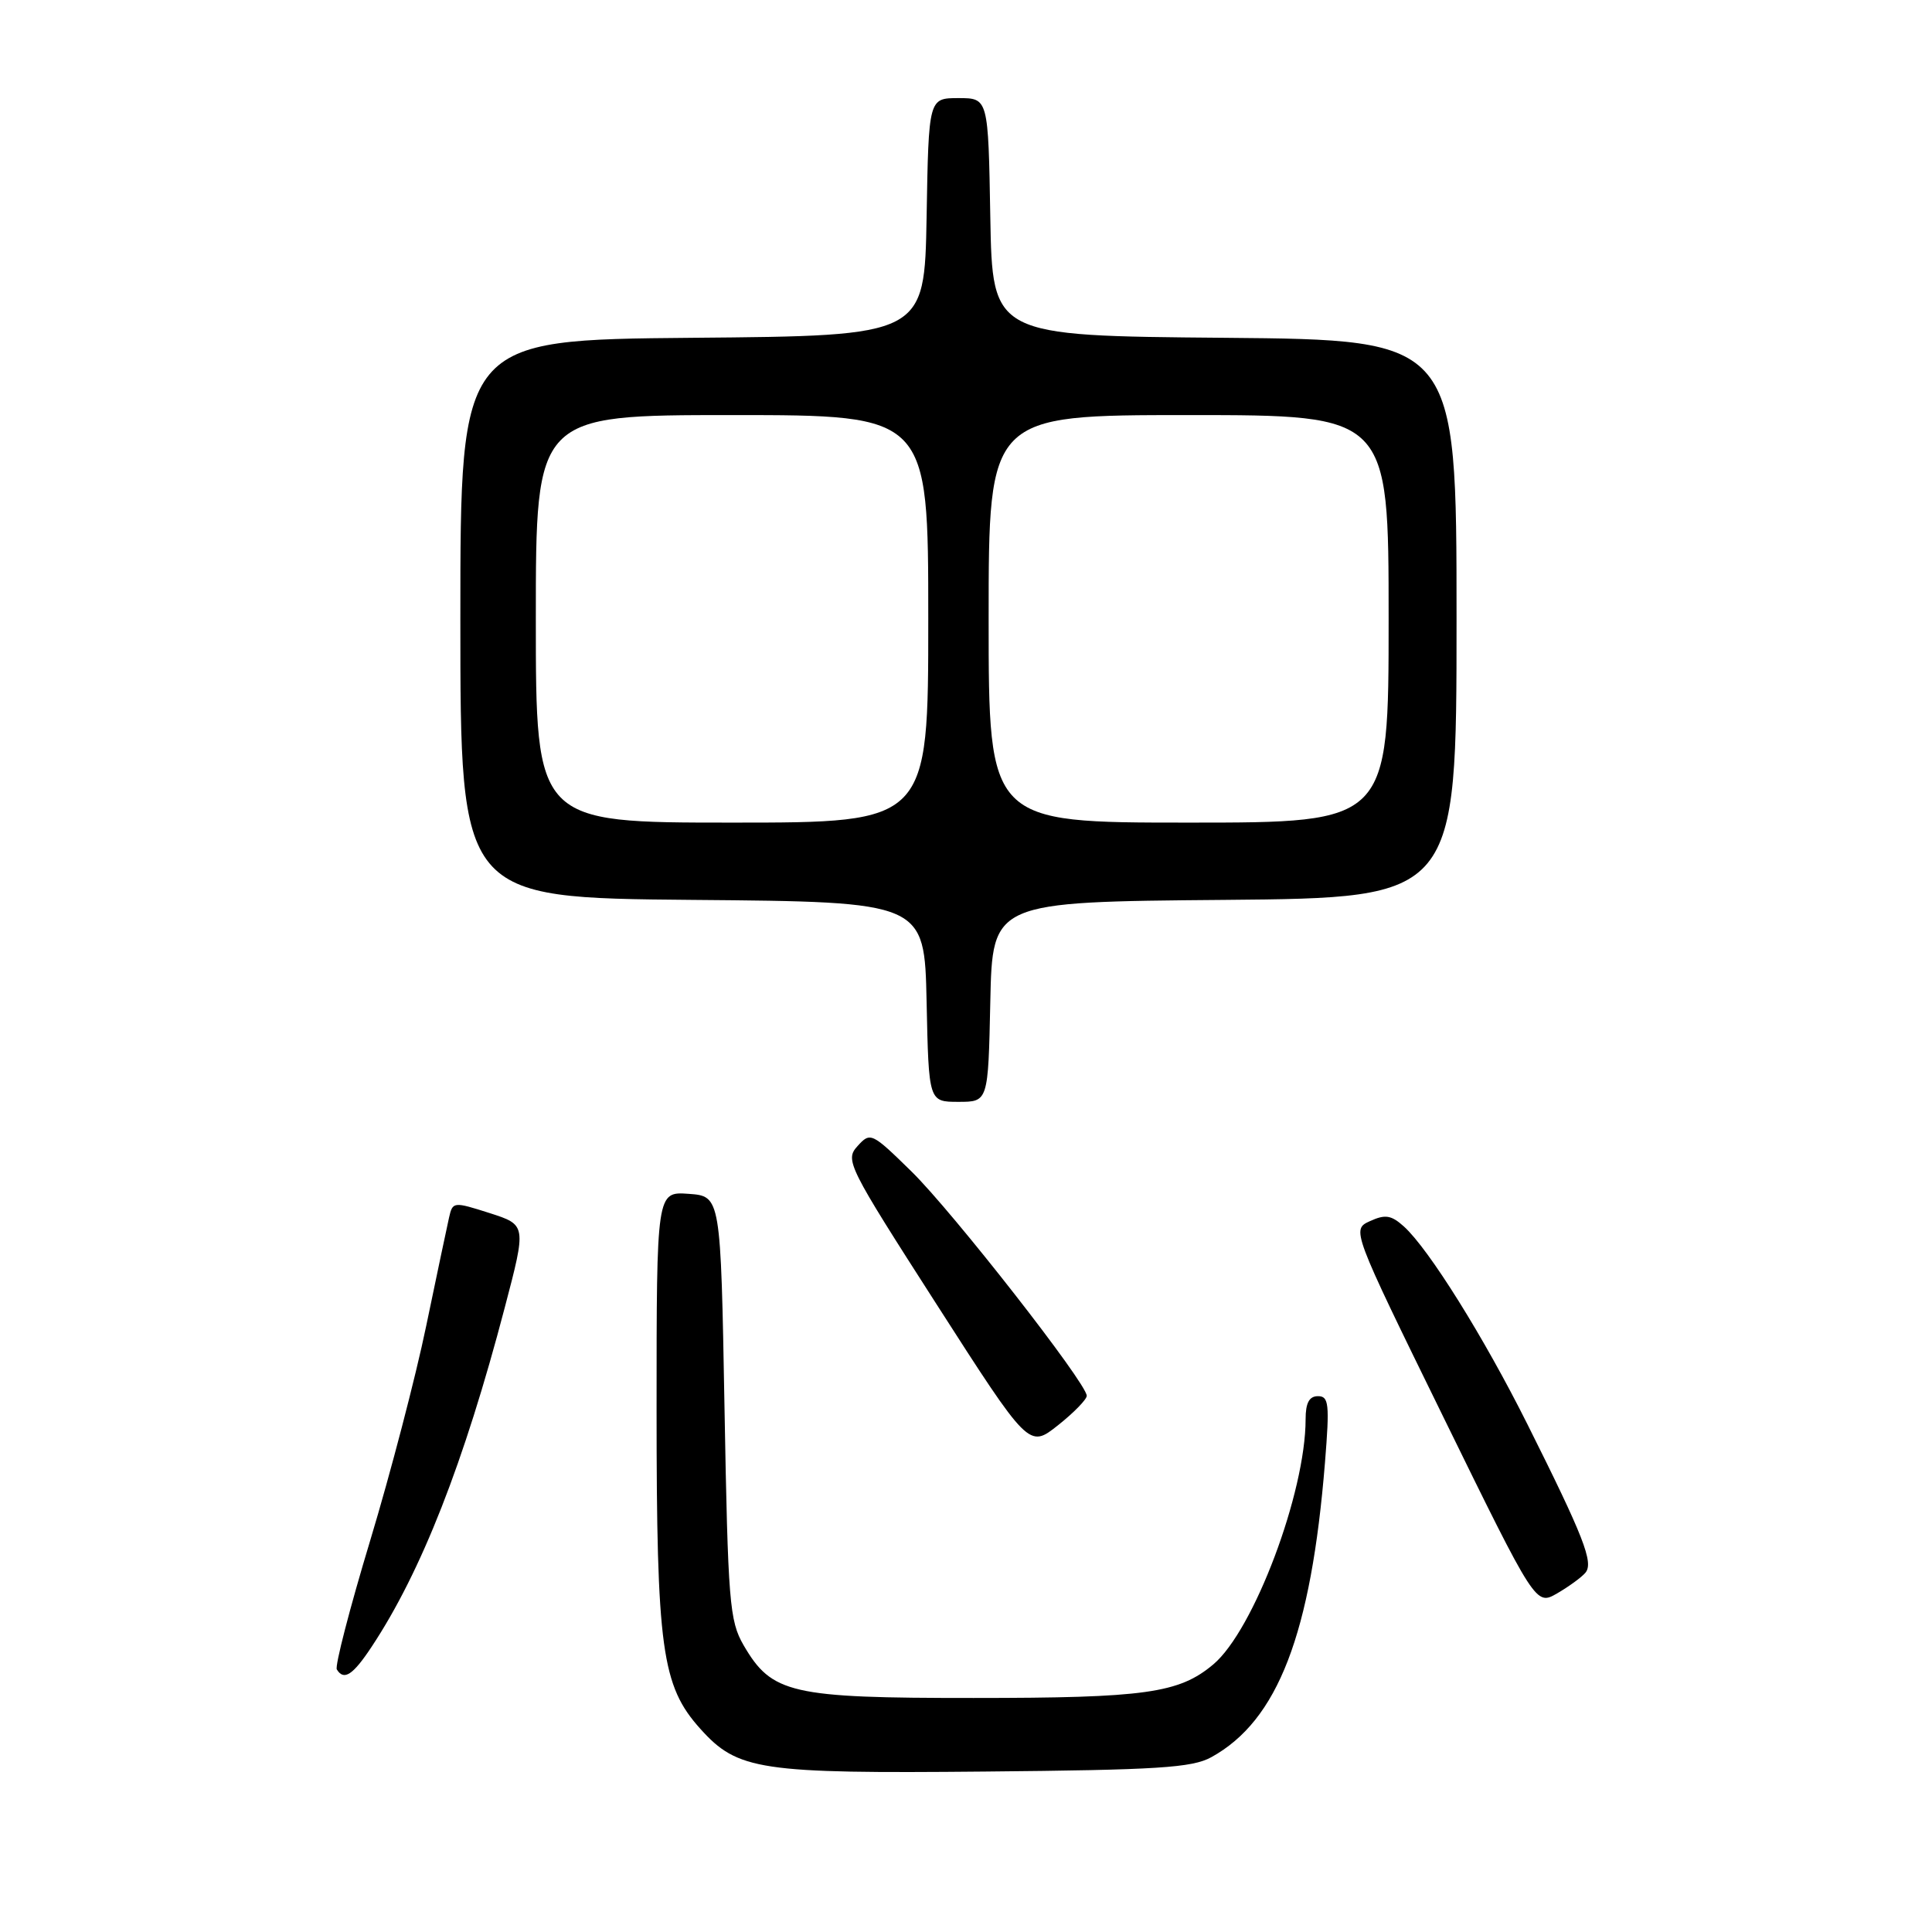 <?xml version="1.0" encoding="UTF-8" standalone="no"?>
<!DOCTYPE svg PUBLIC "-//W3C//DTD SVG 1.1//EN" "http://www.w3.org/Graphics/SVG/1.1/DTD/svg11.dtd" >
<svg xmlns="http://www.w3.org/2000/svg" xmlns:xlink="http://www.w3.org/1999/xlink" version="1.1" viewBox="0 0 256 256">
 <g >
 <path fill="currentColor"
d=" M 160.50 232.84 C 169.32 227.99 173.73 216.55 175.57 193.75 C 176.19 186.02 176.08 185.00 174.64 185.00 C 173.48 185.00 173.00 185.89 173.00 188.05 C 173.00 197.78 166.13 216.03 160.77 220.54 C 156.23 224.36 151.77 224.99 129.00 224.99 C 104.77 225.00 102.27 224.42 98.53 218.00 C 96.66 214.77 96.46 212.32 96.00 186.50 C 95.50 158.50 95.50 158.50 91.25 158.19 C 87.00 157.89 87.00 157.89 87.00 186.76 C 87.00 218.49 87.67 223.38 92.80 229.08 C 97.75 234.59 100.65 235.02 130.50 234.74 C 153.39 234.53 157.96 234.24 160.50 232.84 Z  M 49.26 218.18 C 55.83 208.26 61.49 193.82 66.88 173.27 C 69.76 162.31 69.76 162.31 64.88 160.74 C 60.08 159.21 59.98 159.22 59.50 161.34 C 59.23 162.53 57.87 168.99 56.47 175.71 C 55.08 182.43 51.74 195.23 49.04 204.17 C 46.34 213.10 44.36 220.77 44.63 221.21 C 45.57 222.74 46.76 221.97 49.26 218.18 Z  M 210.08 208.39 C 211.19 207.06 209.85 203.63 202.39 188.72 C 196.62 177.18 189.34 165.52 186.03 162.52 C 184.35 161.01 183.56 160.88 181.54 161.80 C 179.08 162.92 179.08 162.92 191.29 187.84 C 203.50 212.76 203.50 212.76 206.33 211.13 C 207.88 210.23 209.57 209.00 210.08 208.39 Z  M 144.00 184.95 C 144.00 183.30 126.21 160.54 120.77 155.22 C 115.50 150.06 115.33 149.98 113.63 151.86 C 111.94 153.72 112.32 154.47 124.11 172.84 C 136.34 191.90 136.34 191.90 140.17 188.87 C 142.28 187.20 144.00 185.43 144.00 184.95 Z  M 131.22 132.75 C 131.50 119.50 131.50 119.50 162.25 119.24 C 193.00 118.97 193.00 118.97 193.00 82.00 C 193.00 45.03 193.00 45.03 162.25 44.76 C 131.50 44.50 131.50 44.50 131.22 28.75 C 130.95 13.00 130.95 13.00 127.00 13.00 C 123.05 13.00 123.05 13.00 122.78 28.75 C 122.50 44.50 122.50 44.50 91.75 44.76 C 61.00 45.03 61.00 45.03 61.00 82.00 C 61.00 118.97 61.00 118.97 91.75 119.24 C 122.50 119.50 122.50 119.50 122.78 132.75 C 123.06 146.00 123.06 146.00 127.00 146.00 C 130.94 146.00 130.94 146.00 131.22 132.75 Z  M 71.00 82.00 C 71.00 55.00 71.00 55.00 97.00 55.00 C 123.00 55.00 123.00 55.00 123.00 82.00 C 123.00 109.00 123.00 109.00 97.00 109.00 C 71.00 109.00 71.00 109.00 71.00 82.00 Z  M 131.00 82.00 C 131.00 55.00 131.00 55.00 157.50 55.00 C 184.00 55.00 184.00 55.00 184.00 82.00 C 184.00 109.00 184.00 109.00 157.50 109.00 C 131.00 109.00 131.00 109.00 131.00 82.00 Z "/>
</g>
</svg>